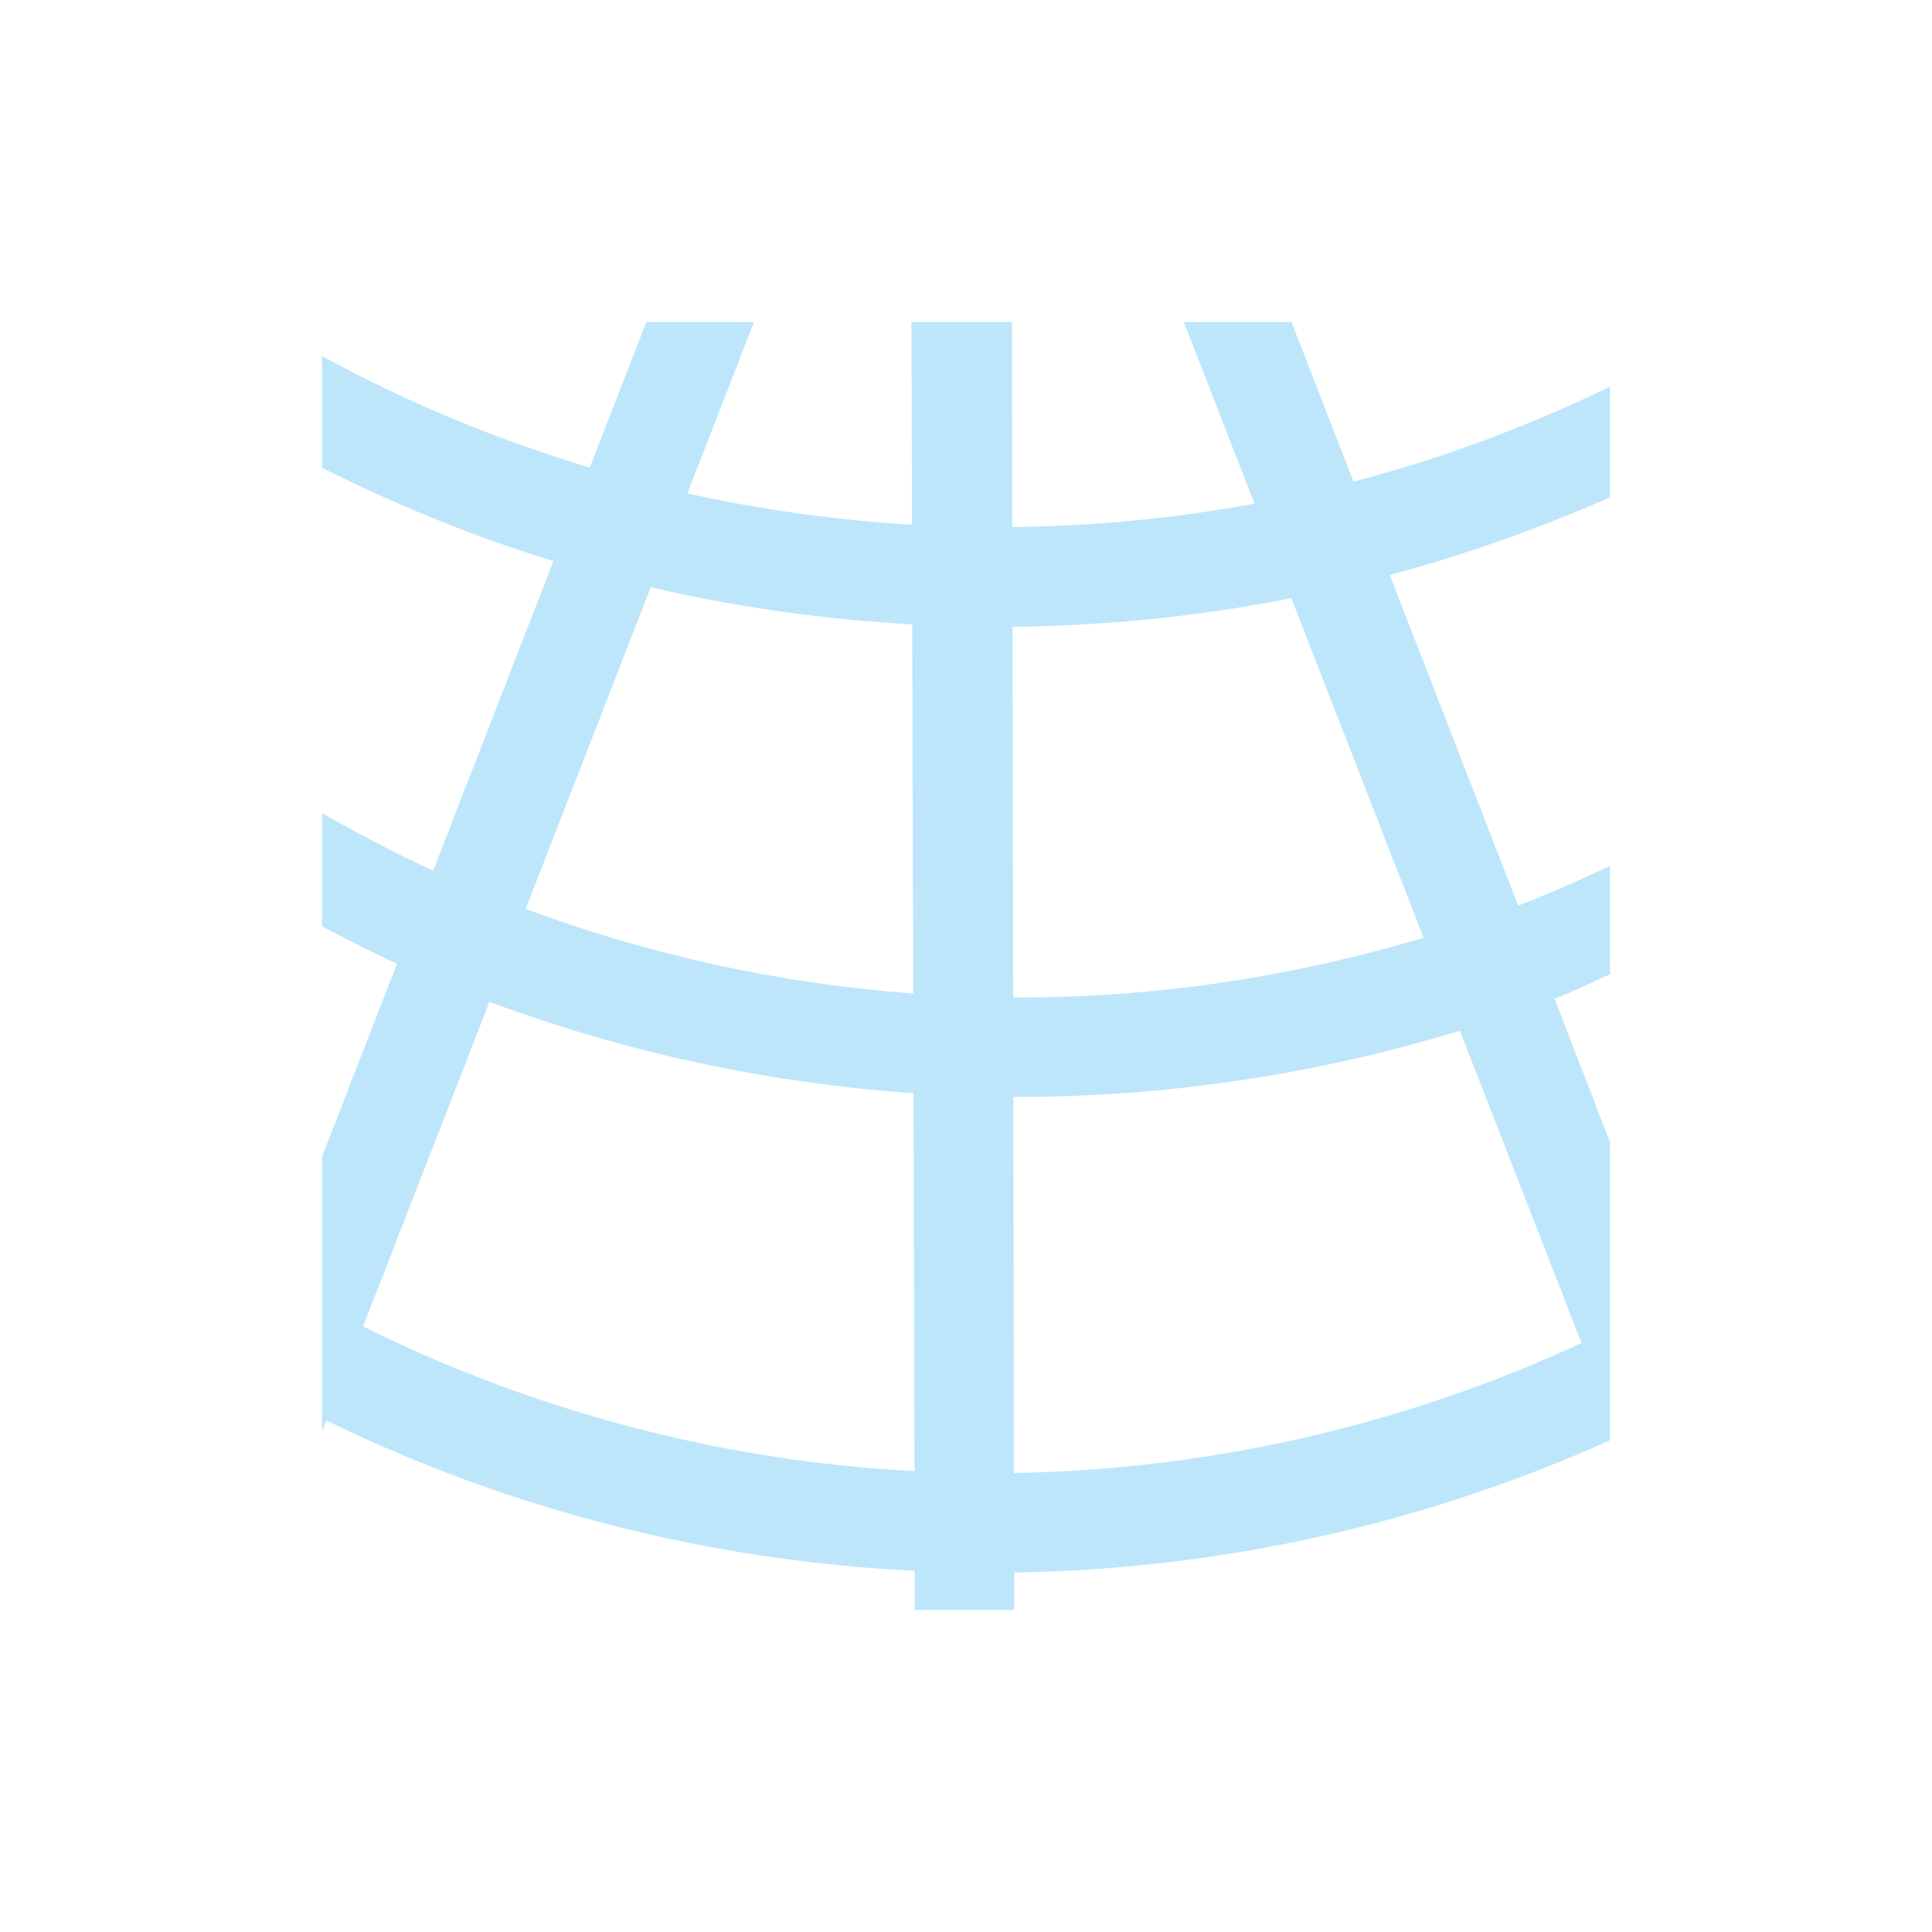 <?xml version="1.0" encoding="UTF-8" standalone="no"?>
<svg
   width="24"
   height="24"
   viewBox="0 0 24 24"
   version="1.1"
   id="svg1"
   sodipodi:docname="kstars_hgrid.svg"
   xmlns:inkscape="http://www.inkscape.org/namespaces/inkscape"
   xmlns:sodipodi="http://sodipodi.sourceforge.net/DTD/sodipodi-0.dtd"
   xmlns="http://www.w3.org/2000/svg"
   xmlns:svg="http://www.w3.org/2000/svg">
  <sodipodi:namedview
     id="namedview1"
     pagecolor="#505050"
     bordercolor="#eeeeee"
     borderopacity="1"
     inkscape:showpageshadow="0"
     inkscape:pageopacity="0"
     inkscape:pagecheckerboard="0"
     inkscape:deskcolor="#d1d1d1" />
  <defs
     id="defs1">
    <style
       id="current-color-scheme"
       type="text/css">&#10;   .ColorScheme-Text { color:#1e3f5a; } .ColorScheme-Highlight { color:#4285f4; }&#10;  </style>
  </defs>
  <path
     style="fill:#bde6fb;fill-opacity:1"
     class="ColorScheme-Text"
     d="M 8.029,4 7.326,5.809 C 6.183,5.465 5.067,5.005 4,4.424 V 5.812 c 0.933,0.465 1.892,0.858 2.875,1.158 L 5.381,10.816 C 4.912,10.602 4.453,10.358 4,10.1 v 1.408 c 0.309,0.159 0.617,0.321 0.932,0.463 L 4,14.369 v 3.418 l 0.055,-0.141 c 2.307,1.125 4.796,1.745 7.307,1.867 L 11.363,20 h 1.236 V 19.535 C 15.13,19.494 17.651,18.948 20,17.891 V 14.188 L 19.311,12.406 C 19.545,12.317 19.768,12.202 20,12.104 V 10.758 C 19.623,10.931 19.246,11.104 18.859,11.25 L 17.264,7.143 C 18.194,6.893 19.109,6.57 20,6.178 V 4.805 c -1.03,0.495 -2.095,0.894 -3.186,1.178 L 16.043,4 h -1.338 l 0.879,2.256 c -0.994,0.184 -2,0.28 -3.008,0.291 L 12.57,4 h -1.248 l 0.008,2.518 C 10.393,6.461 9.459,6.335 8.539,6.129 L 9.367,4 Z m 0.055,3.295 c 1.069,0.25 2.156,0.4 3.248,0.461 l 0.012,4.586 c -1.636,-0.122 -3.258,-0.471 -4.814,-1.051 z m 7.957,0.135 1.643,4.219 c -1.661,0.497 -3.378,0.749 -5.098,0.742 l -0.008,-4.605 c 1.161,-0.012 2.32,-0.129 3.463,-0.355 z M 6.08,12.445 c 1.702,0.634 3.477,1.011 5.268,1.135 l 0.012,4.695 c -2.357,-0.124 -4.689,-0.725 -6.85,-1.797 z m 12.055,0.359 1.512,3.879 c -2.233,1.034 -4.637,1.573 -7.051,1.615 l -0.008,-4.672 c 1.871,0.006 3.742,-0.272 5.547,-0.822 z"
     id="path1" />
</svg>
